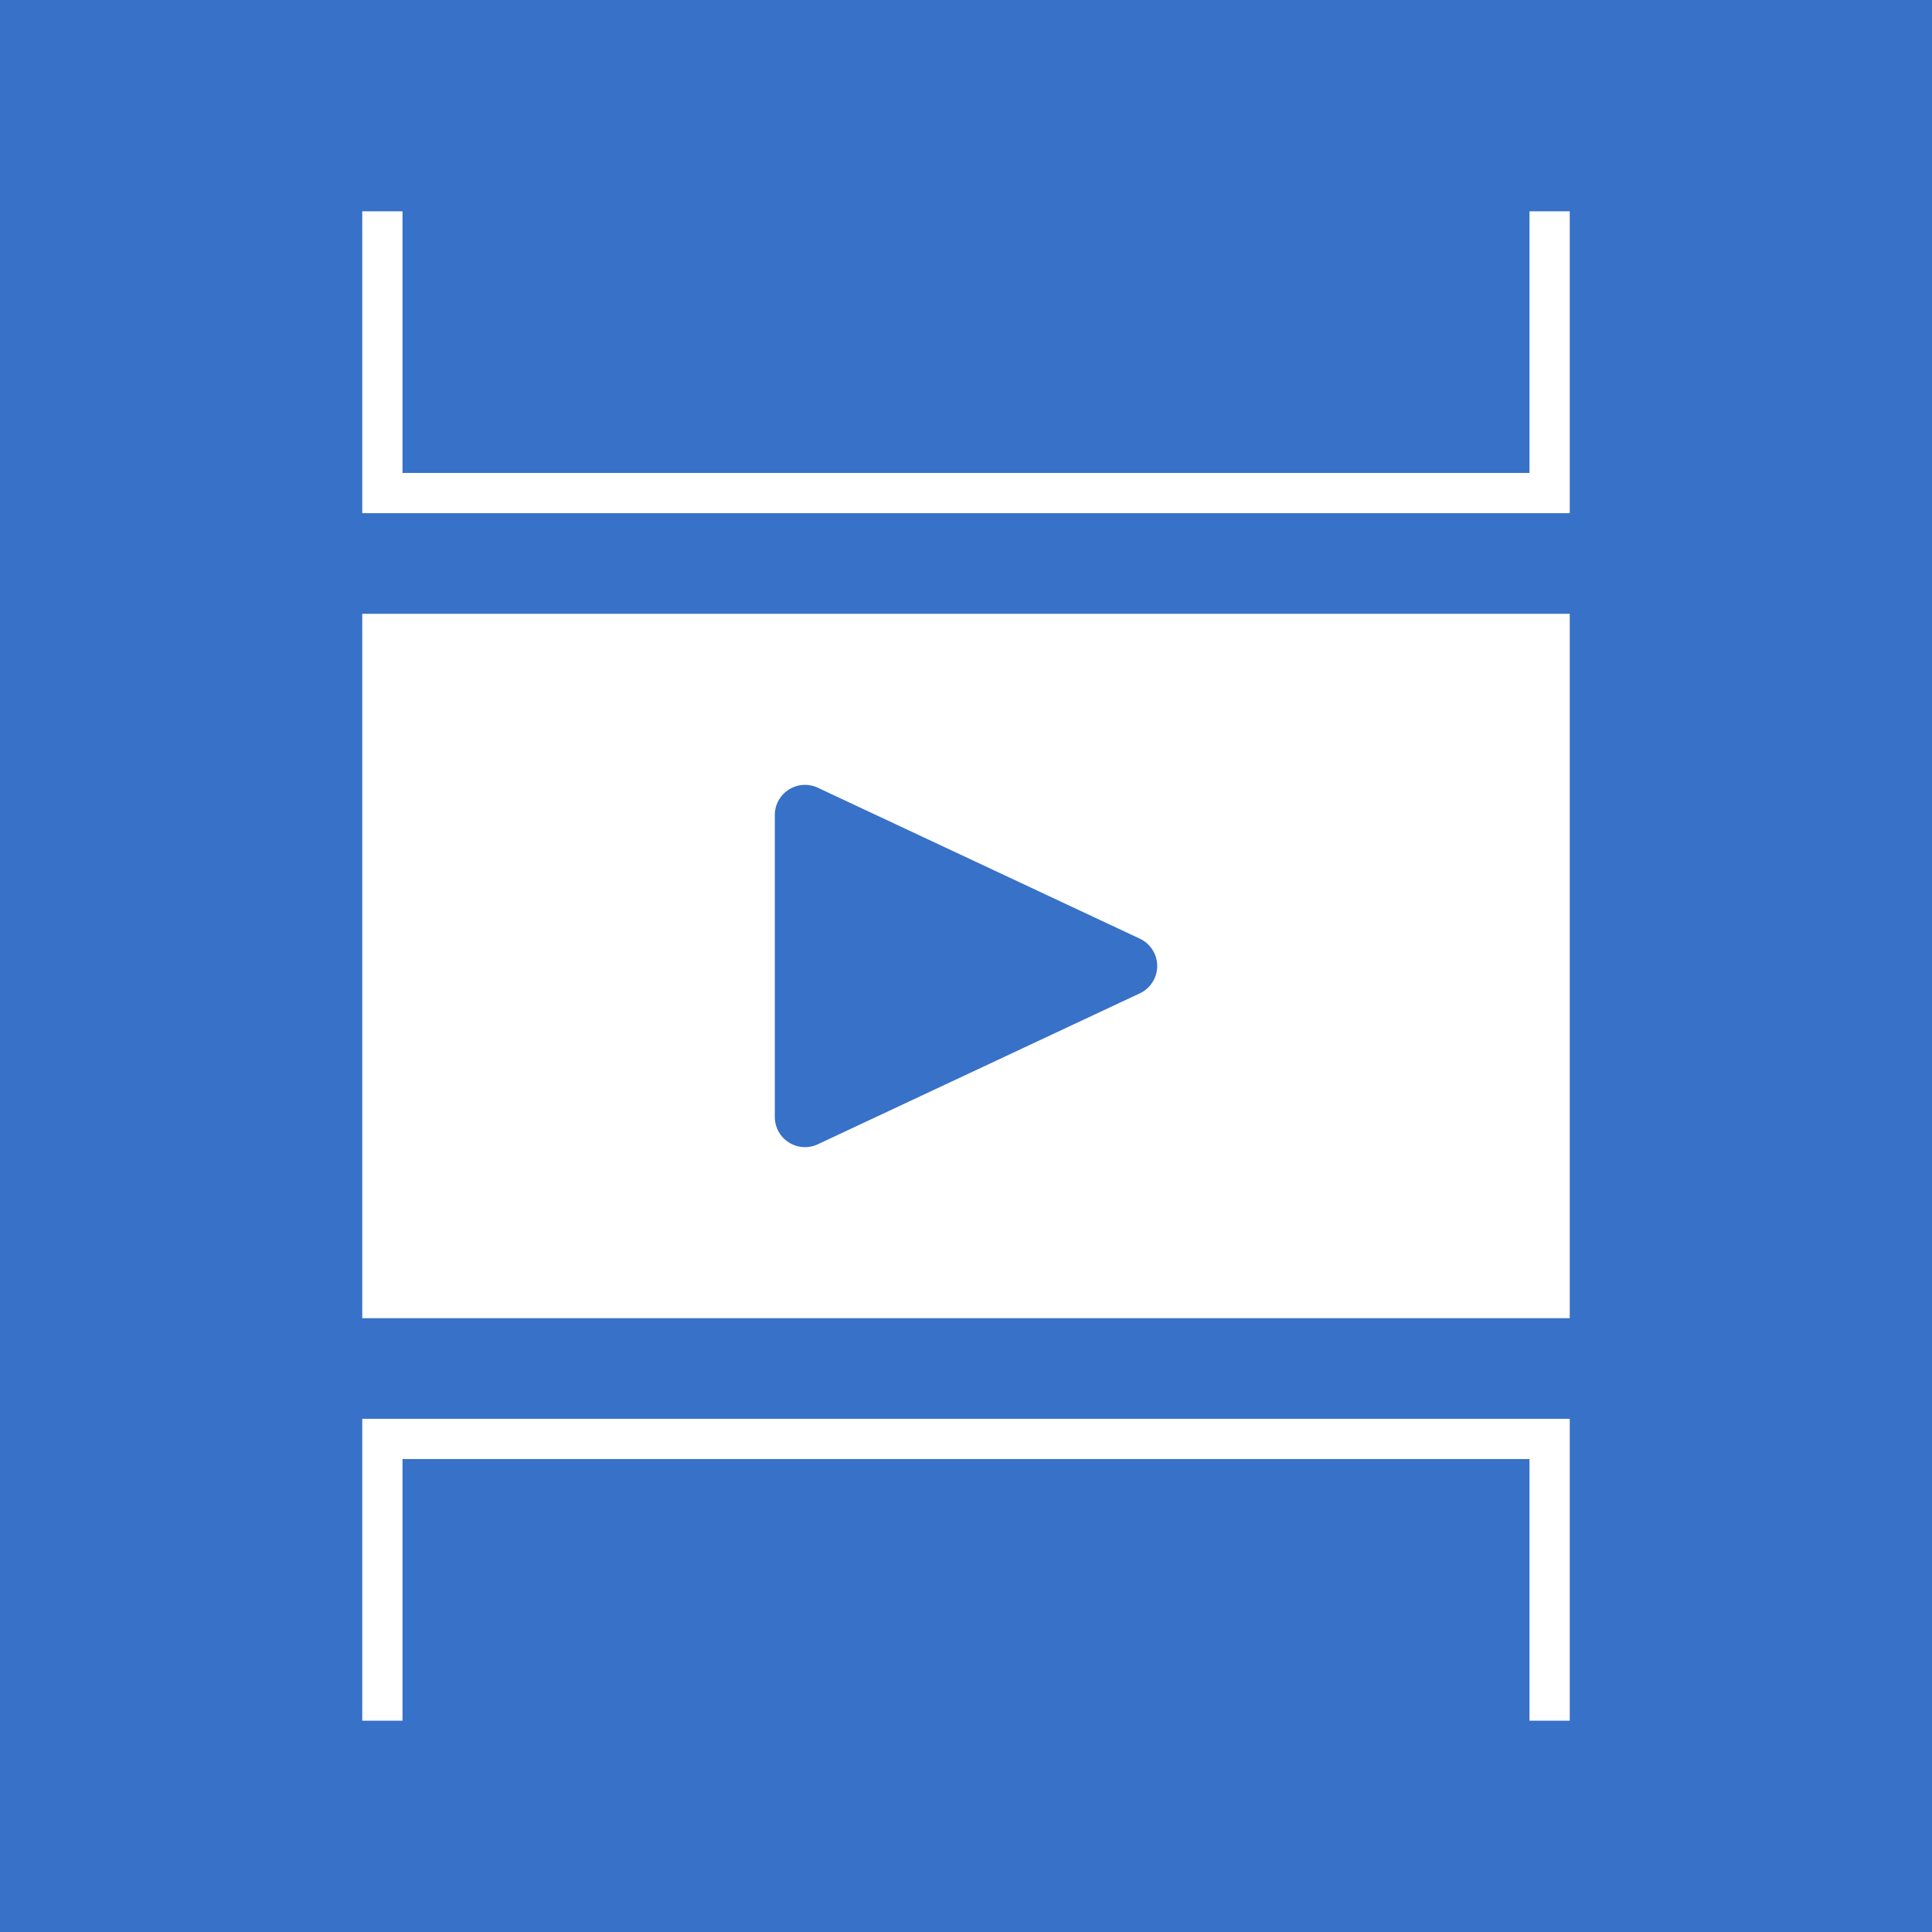 <?xml version="1.0" encoding="UTF-8" standalone="no"?>
<!-- Created with Inkscape (http://www.inkscape.org/) -->

<svg
   xmlns:dc="http://purl.org/dc/elements/1.1/"
   xmlns:cc="http://creativecommons.org/ns#"
   xmlns:rdf="http://www.w3.org/1999/02/22-rdf-syntax-ns#"
   xmlns:svg="http://www.w3.org/2000/svg"
   xmlns="http://www.w3.org/2000/svg"
   xmlns:sodipodi="http://sodipodi.sourceforge.net/DTD/sodipodi-0.dtd"
   xmlns:inkscape="http://www.inkscape.org/namespaces/inkscape"
   width="192"
   height="192"
   version="1.1"
   id="svg8"
   inkscape:version="0.92.4 (5da689c313, 2019-01-14)"
   sodipodi:docname="launcher-icon.svg">
  <defs
     id="defs2" />
  <sodipodi:namedview
     id="base"
     pagecolor="#ffffff"
     bordercolor="#666666"
     borderopacity="1.0"
     inkscape:pageopacity="0.0"
     inkscape:pageshadow="2"
     inkscape:zoom="1"
     inkscape:cx="-125.5"
     inkscape:cy="92.5"
     inkscape:document-units="px"
     inkscape:current-layer="svg8"
     showgrid="false"
     units="px"
     inkscape:window-width="3747"
     inkscape:window-height="2125"
     inkscape:window-x="81"
     inkscape:window-y="0"
     inkscape:window-maximized="1" />
  <rect
     style="fill:#3771c8"
     id="rect824"
     width="192"
     height="192"
     x="0"
     y="0"
     inkscape:export-xdpi="96"
     inkscape:export-ydpi="96"
     inkscape:export-filename="launcher-icon-192.png" />
  <rect
     style="fill:#ffffff"
     id="rect831"
     width="120"
     height="70"
     x="36"
     y="61" />
  <path
     sodipodi:type="inkscape:offset"
     inkscape:radius="3"
     inkscape:original="M 80 81 L 80 111 L 112 96 L 80 81 z "
     style="fill:#3771c8"
     id="rect819"
     d="M 80.115,78.002 A 3,3 0 0 0 77,81 v 30 a 3,3 0 0 0 4.273,2.717 L 113.273,98.717 a 3,3 0 0 0 0,-5.434 l -32,-15 a 3,3 0 0 0 -1.158,-0.281 z" />
  <path
     style="fill:#ffffff"
     d="M 36 21 L 36 51 L 156 51 L 156 21 L 152 21 L 152 47 L 40 47 L 40 21 L 36 21 z "
     id="rect833" />
  <path
     id="path839"
     d="m 36,171 v -30 h 120 v 30 h -4 V 145 H 40 v 26 z"
     style="fill:#ffffff"
     inkscape:connector-curvature="0" />
</svg>
